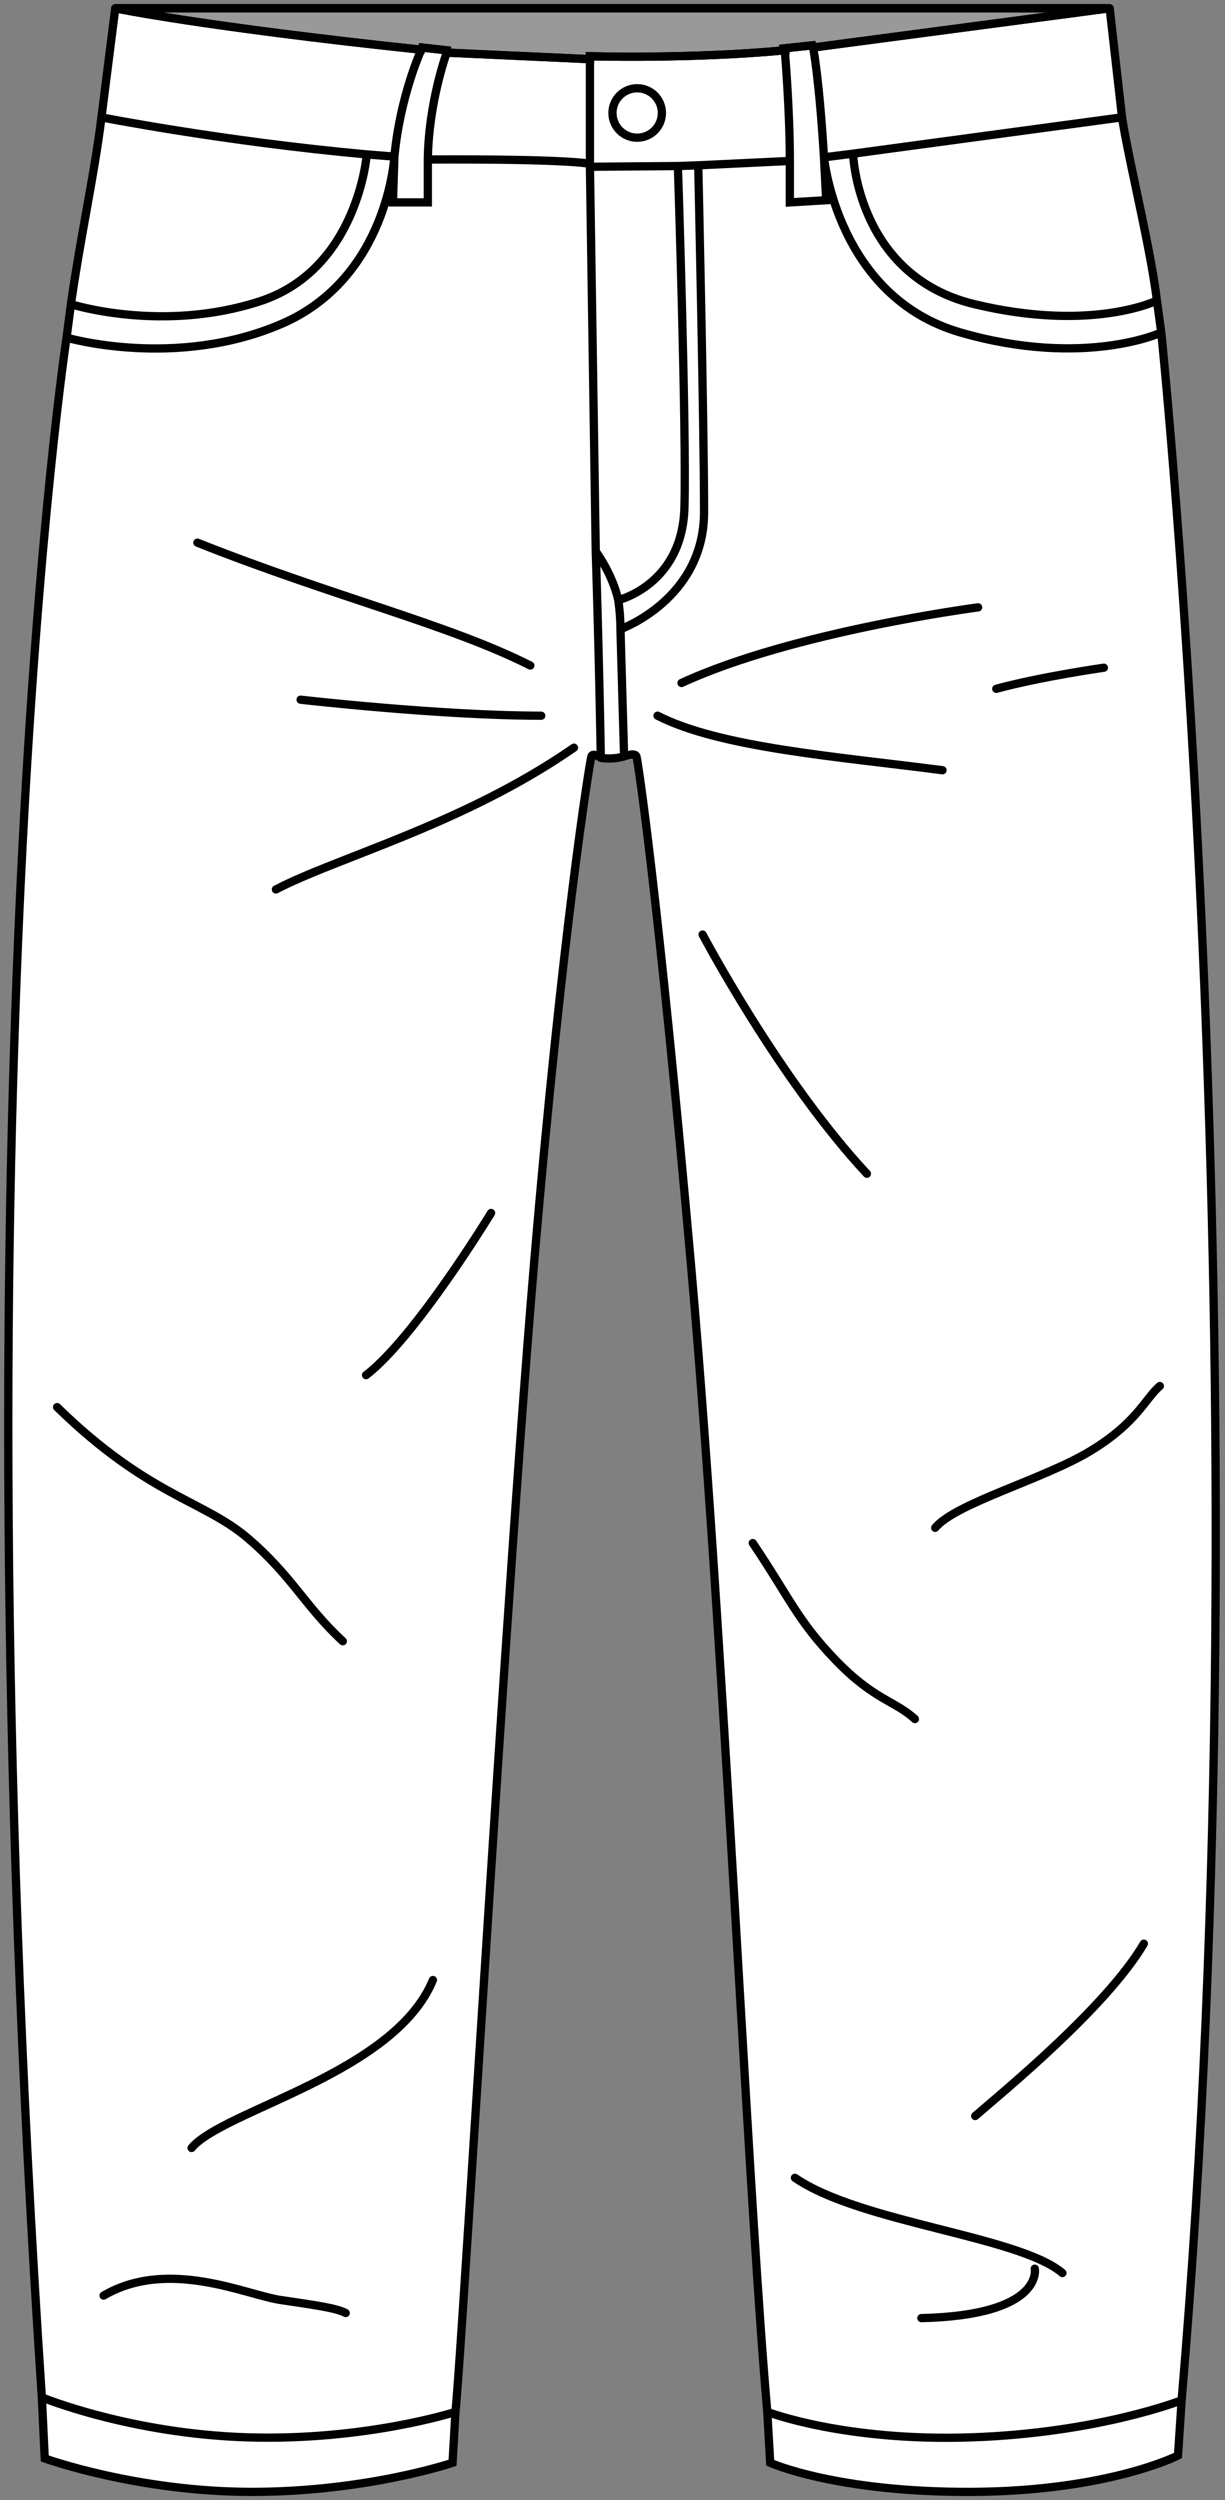 <svg width="148" height="302" viewBox="0 0 148 302" fill="white" xmlns="http://www.w3.org/2000/svg">
<rect x="0" y="0" width="148" height="302" fill="#808080" stroke="none"/>
<path fill-rule="evenodd" clip-rule="evenodd" d="M135.559 14.173L134.066 1L98.235 5.742L98.147 5.479L94.746 5.84L94.81 6.08C83.481 7.148 71.274 6.796 71.274 6.796V7.148L53.973 6.357L53.983 6.08L50.987 5.742L50.899 6.006C24.377 3.196 13.926 1 13.926 1L12.258 14.173C11.793 17.94 11.13 21.633 10.428 25.552C9.804 29.034 9.147 32.694 8.569 36.743L8.042 40.783C8.042 40.783 -5.57 129.922 5.056 289.582L5.407 296.959C5.407 296.959 16.561 300.998 30.437 300.998C44.312 300.998 54.675 297.486 54.675 297.486L55.027 291.338C55.364 288.035 56.334 272.806 57.597 253.009C59.623 221.219 62.401 177.65 64.511 152.756C67.936 112.358 71.274 91.895 71.449 91.368C71.625 90.841 72.591 91.544 72.591 91.544C72.591 91.544 73.82 91.808 75.401 91.368C75.401 91.368 76.719 90.841 76.894 91.368C77.07 91.895 79.529 108.142 83.481 152.756C85.708 177.903 87.601 210.221 89.254 238.433C90.532 260.272 91.668 279.651 92.702 291.338L93.053 297.486C93.053 297.486 101.045 301.086 117.468 300.998C133.89 300.911 142.321 296.607 142.321 296.607L142.76 289.933C153.299 166.105 140.301 40.168 140.301 40.168L139.774 36.304C139.316 32.533 138.236 27.432 137.256 22.802C136.548 19.452 135.891 16.348 135.559 14.173Z" />
<path d="M73.996 1H13.926C13.926 1 24.377 3.196 50.899 6.006L50.987 5.742L53.983 6.08L53.973 6.357L71.274 7.148V6.796C71.274 6.796 83.481 7.148 94.81 6.08L94.746 5.84L98.147 5.479L98.235 5.742L134.066 1H73.996Z" />
<path d="M13.926 1C13.926 1 33.422 1 73.996 1M13.926 1L12.258 14.173M13.926 1C13.926 1 24.377 3.196 50.899 6.006M13.926 1H73.996M134.066 1C134.066 1 114.57 1 73.996 1M134.066 1L135.559 14.173M134.066 1L98.235 5.742M134.066 1H73.996M71.274 7.148L53.973 6.357M71.274 7.148V19.794M71.274 7.148V6.796C71.274 6.796 83.481 7.148 94.81 6.08M12.258 14.173C12.258 14.173 26.924 17.071 44.312 18.652M12.258 14.173C11.793 17.94 11.13 21.633 10.428 25.552C9.804 29.034 9.147 32.694 8.569 36.743M135.559 14.173L103.065 18.564M135.559 14.173C135.891 16.348 136.548 19.452 137.256 22.802C138.236 27.432 139.316 32.533 139.774 36.304M71.274 19.794C71.274 19.794 68.99 19.179 51.689 19.267M71.274 19.794V20.145M72.591 91.544C72.591 91.544 71.625 90.841 71.449 91.368C71.274 91.895 67.936 112.358 64.511 152.756C62.401 177.65 59.623 221.219 57.597 253.009C56.334 272.806 55.364 288.035 55.027 291.338M72.591 91.544C72.591 91.544 73.82 91.808 75.401 91.368M72.591 91.544C72.328 76.966 71.976 66.603 71.976 66.603M47.65 18.916L47.474 24.448H51.689V19.267M47.65 18.916C48.352 11.539 50.899 6.006 50.899 6.006M47.65 18.916L44.312 18.652M47.65 18.916C47.65 18.916 46.859 33.582 34.037 39.115C21.215 44.647 8.042 40.783 8.042 40.783M51.689 19.267C51.777 12.329 53.973 6.357 53.973 6.357M53.973 6.357L53.983 6.08L50.987 5.742L50.899 6.006M95.425 19.442V24.448L99.816 24.185L99.552 19.003M95.425 19.442C95.425 13.032 94.81 6.08 94.81 6.08M95.425 19.442L84.359 19.97M71.274 20.145L71.976 66.603M71.274 20.145L81.9 20.057M94.81 6.08L94.746 5.84L98.147 5.479L98.235 5.742M98.235 5.742C98.235 5.742 98.937 9.08 99.552 19.003M99.552 19.003L103.065 18.564M99.552 19.003C99.552 19.003 101.133 35.865 116.063 40.168C130.992 44.472 140.301 40.168 140.301 40.168M71.976 66.603C71.976 66.603 73.996 69.325 74.699 72.487M75.401 91.368C75.401 91.368 76.719 90.841 76.894 91.368C77.07 91.895 79.529 108.142 83.481 152.756C85.708 177.903 87.601 210.221 89.254 238.433C90.532 260.272 91.668 279.651 92.702 291.338M75.401 91.368L74.962 76M74.962 76C74.962 74.155 74.699 72.487 74.699 72.487M74.962 76C74.962 76 85.062 72.399 85.062 61.86C85.062 51.322 84.359 19.97 84.359 19.97M84.359 19.97L81.9 20.057M74.699 72.487C74.699 72.487 82.427 70.642 82.69 61.333C82.954 52.024 81.9 20.057 81.9 20.057M55.027 291.338L54.675 297.486C54.675 297.486 44.312 300.998 30.437 300.998C16.561 300.998 5.407 296.959 5.407 296.959L5.056 289.582M55.027 291.338C55.027 291.338 44.137 294.851 29.91 294.412C15.683 293.973 5.056 289.582 5.056 289.582M92.702 291.338L93.053 297.486C93.053 297.486 101.045 301.086 117.468 300.998C133.89 300.911 142.321 296.607 142.321 296.607L142.76 289.933M92.702 291.338C92.702 291.338 102.011 294.939 117.38 294.412C132.749 293.885 142.76 289.933 142.76 289.933M142.76 289.933C153.299 166.105 140.301 40.168 140.301 40.168M5.056 289.582C-5.57 129.922 8.042 40.783 8.042 40.783M8.042 40.783L8.569 36.743M8.569 36.743C8.569 36.743 19.547 40.256 31.403 36.392C43.258 32.528 44.312 18.652 44.312 18.652M140.301 40.168L139.774 36.304M139.774 36.304C139.774 36.304 131.958 40.168 117.731 36.743C103.504 33.318 103.065 18.564 103.065 18.564M33.335 107.44C40.712 103.576 56.081 99.536 69.341 90.314M36.321 84.518C36.321 84.518 53.182 86.45 65.39 86.45M23.85 65.549C40.185 72.048 54.148 75.385 64.072 80.391M44.225 166.105C50.196 161.538 59.33 146.52 59.33 146.52M6.9 169.969C17.878 180.683 24.553 181.213 29.91 185.777C35.267 190.34 36.848 194.032 41.414 198.247M120.366 83.201C125.899 81.708 133.363 80.654 133.363 80.654M79.441 86.45C86.994 90.314 101.045 91.368 113.867 93.037M82.339 82.498C95.864 76.263 118.17 73.365 118.17 73.365M84.886 112.885C84.886 112.885 94.107 130.361 104.734 141.778M112.989 184.547C115.448 181.561 126.162 178.663 131.783 175.238C137.403 171.813 138.369 168.915 140.126 167.422M90.946 186.391C95.337 192.89 96.303 195.7 100.957 200.531C105.612 205.361 108.159 205.449 110.53 207.644M117.819 255.595C121.068 252.784 133.715 242.421 138.194 234.781M96.039 263.06C103.943 268.504 123.088 270.085 128.358 274.564M111.32 280.009C126.162 279.658 125.02 274.037 125.02 274.037M12.521 277.287C20.337 272.72 29.734 277.199 33.862 277.814C37.989 278.428 40.624 278.78 41.766 279.394M23.147 259.459C26.924 254.892 47.65 250.501 52.304 239.172M79.968 13.646C79.968 11.997 78.631 10.66 76.982 10.66C75.333 10.66 73.996 11.997 73.996 13.646C73.996 15.295 75.333 16.632 76.982 16.632C78.631 16.632 79.968 15.295 79.968 13.646Z" stroke="black" stroke-linecap="round" fill="none" />
<path d="M73.996 1H13.926C13.926 1 24.377 3.196 50.899 6.006L50.987 5.742L53.983 6.08L53.973 6.357L71.274 7.148V6.796C71.274 6.796 83.481 7.148 94.81 6.08L94.746 5.84L98.147 5.479L98.235 5.742L134.066 1H73.996Z" fill="black" fill-opacity="0.4" />
<path d="M13.926 1C13.926 1 33.422 1 73.996 1M13.926 1C13.926 1 24.377 3.196 50.899 6.006L50.987 5.742L53.983 6.08L53.973 6.357L71.274 7.148V6.796C71.274 6.796 83.481 7.148 94.81 6.08L94.746 5.84L98.147 5.479L98.235 5.742L134.066 1M13.926 1H73.996M134.066 1C134.066 1 114.57 1 73.996 1M134.066 1H73.996" stroke="black" stroke-linecap="round" fill="none" />
</svg>
